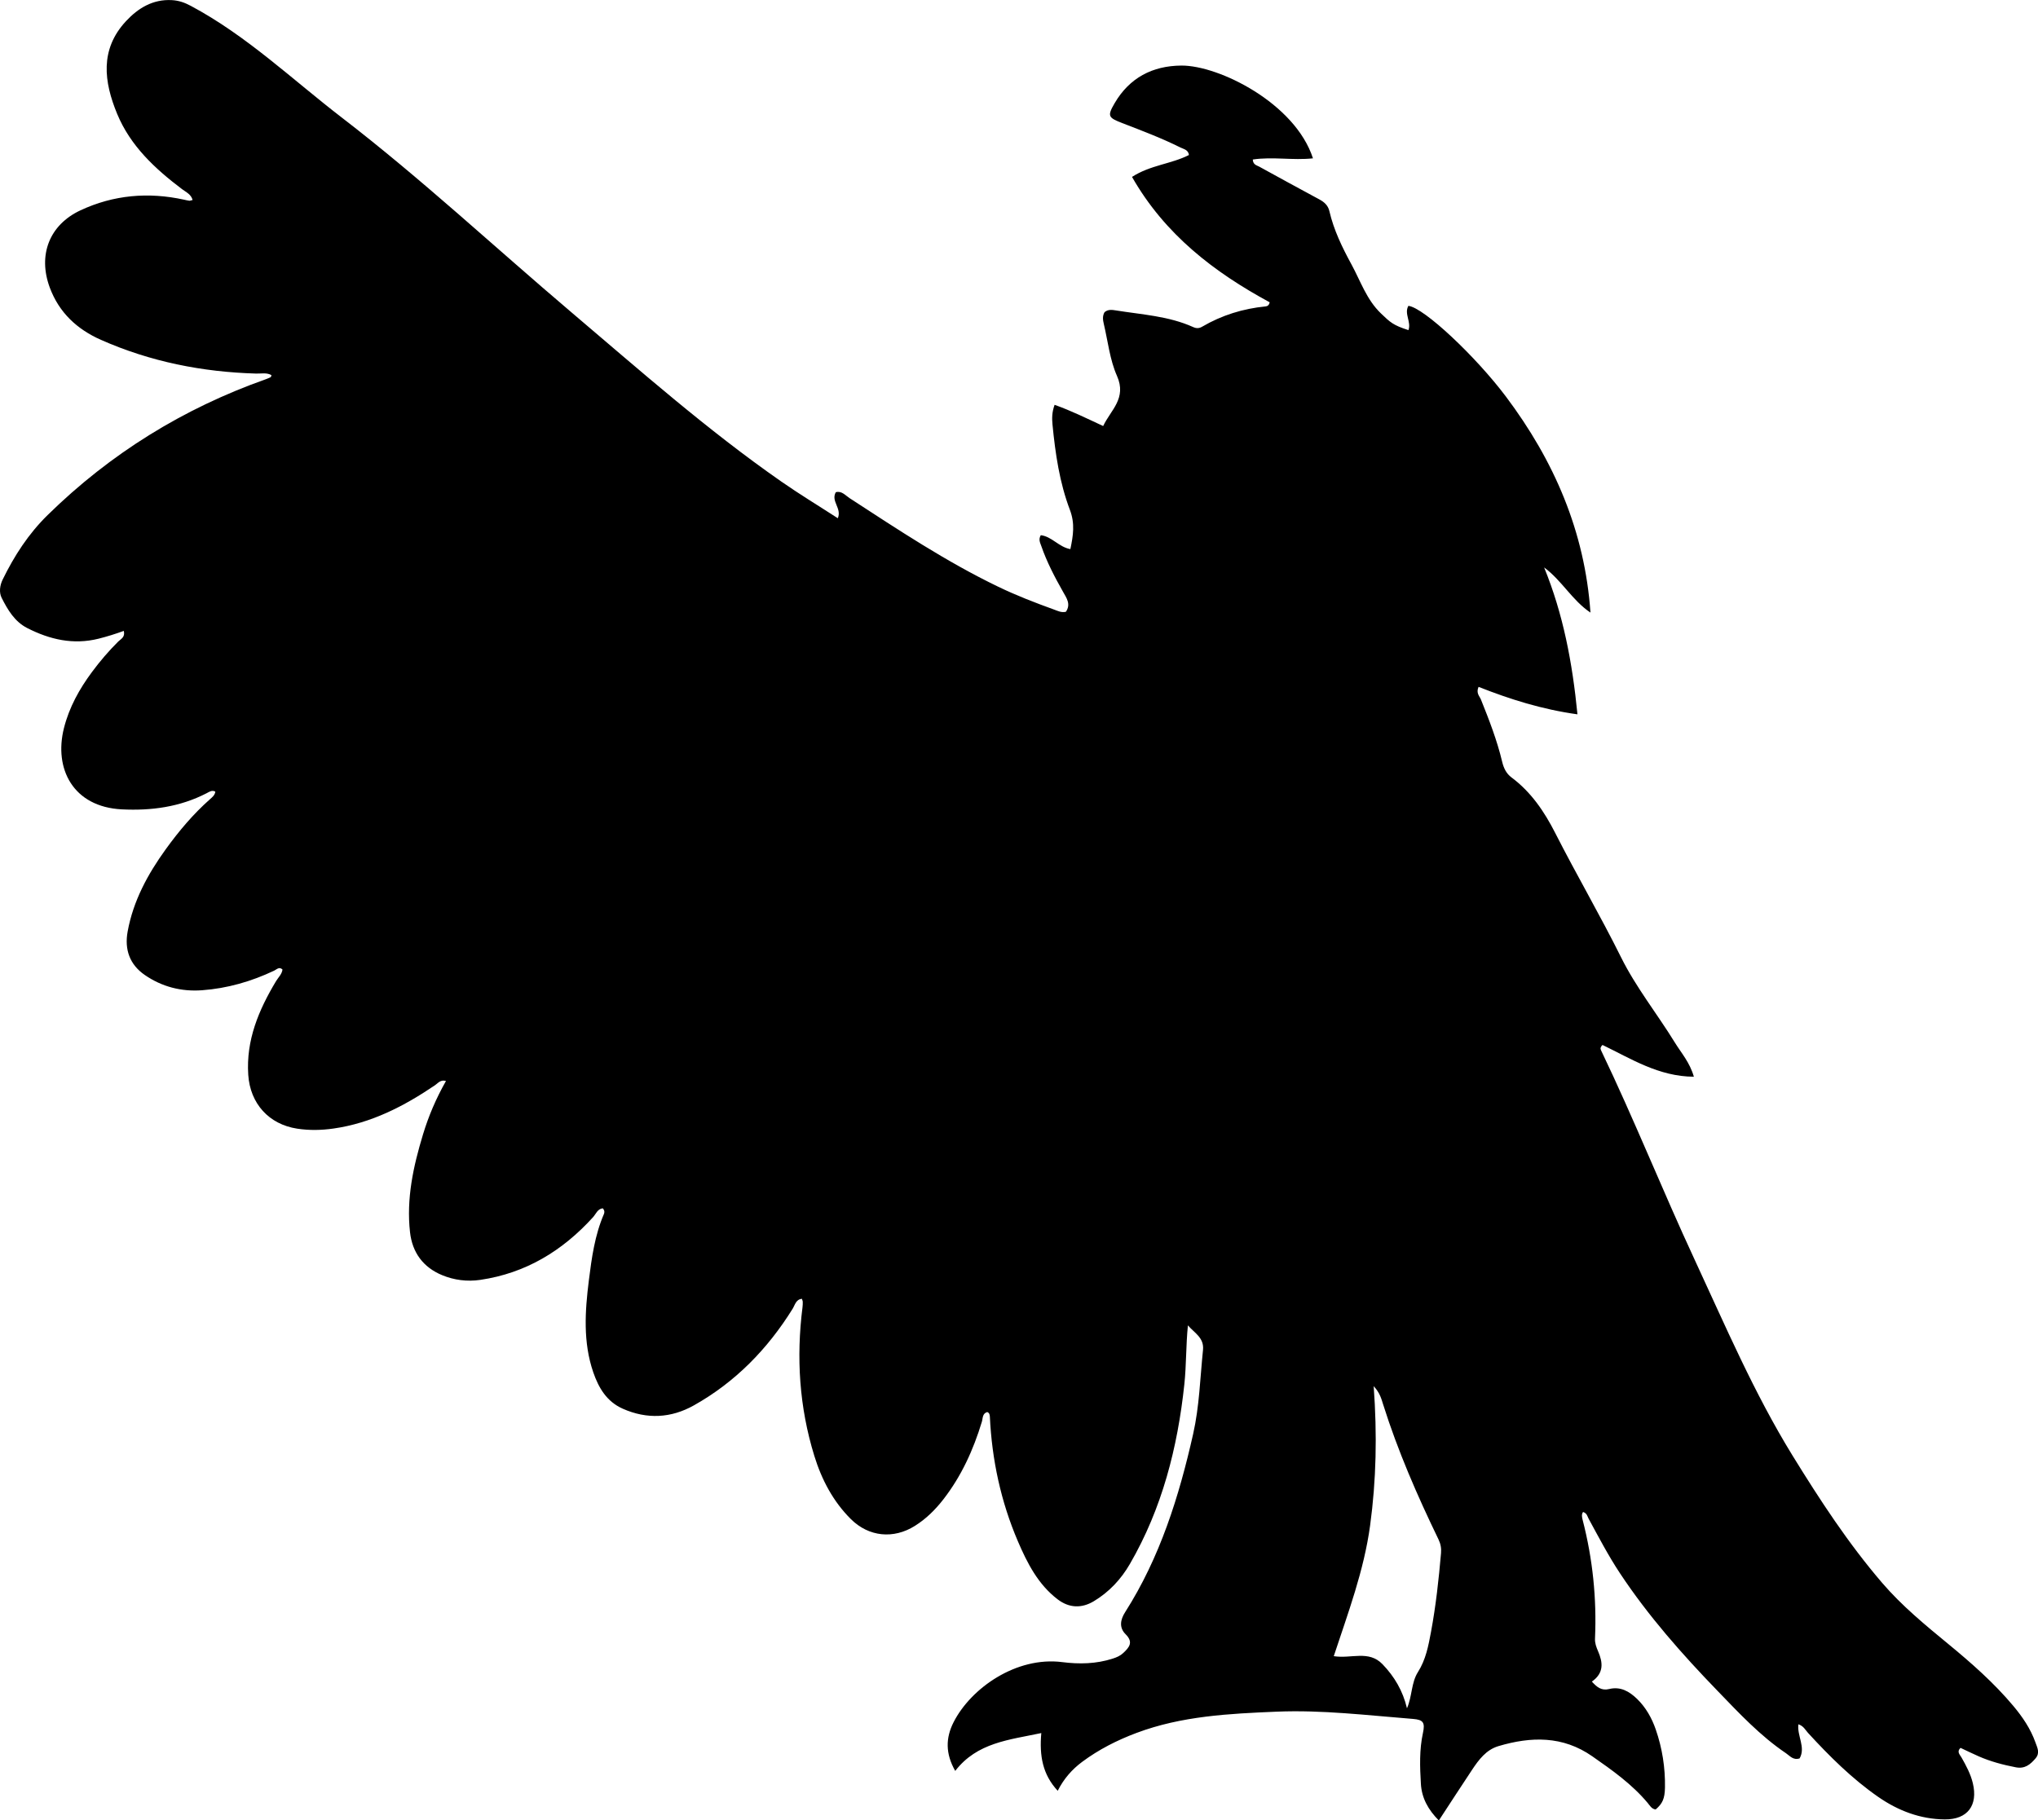 <?xml version="1.0" encoding="utf-8"?>
<!-- Generator: Adobe Illustrator 24.0.2, SVG Export Plug-In . SVG Version: 6.00 Build 0)  -->
<svg version="1.1" id="Layer_1" xmlns="http://www.w3.org/2000/svg" xmlns:xlink="http://www.w3.org/1999/xlink" x="0px" y="0px"
	 width="758.21" height="677.37" viewBox="0 0 758.21 677.37" style="enable-background:new 0 0 758.21 677.37;" xml:space="preserve">
<g>
	<path d="M367.29,525.43c-1.86,0.55-1.6,2.31-2.01,3.65c-3.17,10.44-7.61,20.22-14.36,28.9c-3.01,3.86-6.4,7.21-10.55,9.81
		c-7.93,4.99-17.14,4.1-23.8-2.51c-6.65-6.6-10.9-14.74-13.62-23.56c-5.58-18.09-6.77-36.59-4.38-55.35
		c0.08-0.66,0.1-1.33,0.08-1.99c-0.01-0.32-0.18-0.63-0.32-1.09c-2.25,0.25-2.55,2.28-3.46,3.74
		c-9.31,14.98-21.32,27.28-36.74,35.93c-8.45,4.74-17.4,5.24-26.44,1.23c-6-2.66-8.99-7.79-10.98-13.57
		c-3.84-11.18-3.07-22.72-1.64-34.14c1.05-8.38,2.2-16.83,5.61-24.73c0.25-0.58,0.3-1.31-0.42-2.13c-1.95,0.19-2.55,2.13-3.67,3.35
		c-11.35,12.49-25.01,20.8-41.91,23.28c-4.89,0.72-9.76,0.09-14.23-1.77c-6.99-2.9-11.06-8.37-11.91-15.98
		c-1.4-12.51,1.23-24.5,4.83-36.37c2.08-6.86,4.86-13.39,8.55-19.89c-2.02-0.59-2.94,0.8-4.07,1.57
		c-11.55,7.84-23.75,14.13-37.8,16.13c-4.5,0.64-8.97,0.73-13.45,0.05c-10.57-1.6-17.53-9.35-18.24-20.03
		c-0.86-12.91,3.89-24.13,10.33-34.86c0.85-1.41,2.17-2.56,2.41-4.33c-1.21-1.18-2.16-0.03-3.09,0.41
		c-8.51,4.04-17.43,6.61-26.84,7.3c-7.74,0.57-14.96-1.3-21.32-5.69c-5.61-3.87-7.59-9.47-6.36-16.18
		c2.08-11.4,7.47-21.31,14.14-30.55c4.88-6.76,10.24-13.14,16.52-18.69c0.85-0.75,1.79-1.5,1.96-2.79
		c-1.25-0.72-2.31,0.11-3.25,0.59c-9.93,5.12-20.55,6.55-31.53,6c-18.15-0.91-25.35-15.13-21.54-30.24
		c1.94-7.7,5.71-14.52,10.42-20.86c2.98-4.02,6.22-7.82,9.78-11.35c0.95-0.95,2.65-1.58,2.07-3.96c-3.13,1.14-6.23,2.11-9.38,2.9
		c-9.43,2.36-18.17,0.32-26.57-3.97c-4.69-2.4-7.24-6.79-9.49-11.22c-1.05-2.07-0.66-4.71,0.38-6.82c4.32-8.85,9.59-17,16.72-23.99
		c23.34-22.89,50.44-39.66,81.22-50.56c0.61-0.22,1.2-0.48,1.79-0.76c0.09-0.04,0.1-0.26,0.27-0.74c-1.79-1.04-3.8-0.53-5.69-0.59
		c-20.03-0.57-39.36-4.41-57.74-12.54c-8.89-3.93-15.58-10.14-19.04-19.44c-4.5-12.08-0.19-23.35,11.4-28.76
		c12.33-5.76,25.25-6.87,38.53-3.97c0.65,0.14,1.3,0.31,1.95,0.39c0.3,0.04,0.63-0.13,1.25-0.27c-0.57-2.13-2.42-2.9-3.91-4.02
		c-10.07-7.6-19.24-16.11-24.16-28.02c-4.93-11.93-6.53-23.96,3.29-34.51c4.5-4.84,10-8.22,17.08-7.82c2.52,0.14,4.69,0.88,7,2.12
		c20.78,11.08,37.7,27.34,56.15,41.54c29.61,22.77,56.92,48.27,85.37,72.41c25.52,21.66,50.64,43.87,78.17,63.05
		c6.77,4.72,13.84,9,21.05,13.67c1.57-3.74-2.67-6.3-0.75-9.68c2.18-0.61,3.53,1.16,5.09,2.18c18.01,11.72,35.9,23.62,55.32,32.98
		c6.76,3.26,13.75,5.96,20.8,8.51c1.36,0.49,2.74,1.22,4.4,0.82c1.93-2.84,0.23-5.13-1.03-7.37c-3.12-5.51-6.05-11.09-8.13-17.1
		c-0.44-1.26-1.13-2.42-0.19-4.03c4.11,0.48,6.75,4.45,11.01,5.18c1.04-5.01,1.77-9.47-0.18-14.61
		c-3.85-10.14-5.42-20.93-6.47-31.73c-0.22-2.28-0.23-4.6,0.78-7.35c6.19,2.2,11.79,4.98,18.07,7.89
		c2.79-5.94,8.85-10.27,5.14-18.65c-2.66-5.99-3.37-12.85-4.9-19.33c-0.35-1.46-0.56-2.96,0.27-4.38c1.29-1.12,2.81-0.89,4.29-0.65
		c9.68,1.56,19.58,2.07,28.71,6.2c1.15,0.52,2.2,0.51,3.31-0.15c7.3-4.27,15.19-6.72,23.6-7.55c0.65-0.06,1.29-0.38,1.53-1.53
		c-20.66-11.2-38.98-25.2-51.22-46.66c6.83-4.42,14.6-4.79,21.18-8.15c-0.25-1.97-1.94-2.18-3.18-2.8
		c-7.01-3.5-14.34-6.26-21.64-9.08c-5.21-2.02-5.64-2.59-2.82-7.41c5.5-9.41,14.01-13.91,24.82-13.99
		c13.93-0.1,42.32,14,48.96,34.52c-7.51,0.82-15.03-0.68-22.39,0.44c0.1,1.96,1.45,2.13,2.4,2.65c7.44,4.09,14.88,8.17,22.36,12.19
		c1.86,1,3.25,2.24,3.74,4.38c1.63,7.03,4.77,13.49,8.18,19.75c3.4,6.23,5.63,13.15,11,18.3c3.45,3.31,4.57,4.41,10.23,6.21
		c1.14-3.03-1.69-6.09-0.02-9.03c5.82,0.67,25.11,18.9,36.25,33.71c17.94,23.87,29.39,50.22,31.49,80.43
		c-6.81-4.55-10.66-11.97-17.24-16.8c7.09,17.36,10.51,35.36,12.4,54.66c-13.32-1.86-25.19-5.64-36.79-10.22
		c-1.03,2.36,0.37,3.42,0.89,4.73c3.04,7.57,6,15.18,7.89,23.14c0.57,2.38,1.53,4.39,3.49,5.85c7.27,5.41,12.2,12.7,16.23,20.62
		c7.92,15.57,16.74,30.65,24.52,46.31c5.55,11.19,13.44,21.03,19.98,31.66c2.4,3.91,5.58,7.42,7.1,12.76
		c-13.09-0.07-23.35-6.7-33.99-11.82c-0.7,0.66-0.9,1.24-0.57,1.94c12.3,25.63,22.82,52.05,34.79,77.83
		c11.47,24.71,22.17,49.8,36.51,73.07c10.15,16.46,20.69,32.62,33.32,47.33c7.32,8.52,15.93,15.61,24.55,22.7
		c8.63,7.1,17.01,14.46,24.22,23.06c3.45,4.12,6.41,8.47,8.24,13.58c0.75,2.09,1.78,3.94,0.01,6c-1.93,2.25-3.95,3.92-7.28,3.28
		c-4.77-0.92-9.42-2.15-13.86-4.1c-2.28-1-4.51-2.1-6.74-3.14c-1.51,1.45-0.24,2.52,0.36,3.56c1.73,3.05,3.39,6.12,4.22,9.56
		c1.99,8.28-1.94,13.57-10.45,13.5c-9.08-0.08-17.32-3.23-24.71-8.35c-9.77-6.78-18.16-15.13-26.17-23.86
		c-0.98-1.07-1.62-2.55-3.57-3.18c-0.53,4.33,2.81,8.56,0.46,12.69c-2.4,0.77-3.62-0.95-5.05-1.91
		c-9.61-6.48-17.47-14.93-25.45-23.19c-13.21-13.66-25.79-27.88-36.33-43.79c-4.33-6.54-7.94-13.47-11.68-20.33
		c-0.46-0.84-0.54-1.97-2.05-2.48c-0.65,0.94-0.41,1.99-0.14,3.03c3.73,14.45,5.24,29.14,4.58,44.05c-0.08,1.75,0.48,3.21,1.15,4.76
		c1.76,4.08,2.29,8.06-2.32,11.28c1.89,2.07,3.56,3.48,6.47,2.76c4.16-1.02,7.45,0.88,10.33,3.66c3.29,3.19,5.51,7.16,6.97,11.39
		c2.41,6.96,3.56,14.21,3.43,21.61c-0.07,4.18-0.96,6.03-3.47,8.16c-1.51-0.17-2.17-1.49-2.99-2.46
		c-5.85-6.98-13.18-12.16-20.58-17.32c-11-7.68-22.78-7.39-34.91-3.79c-4.58,1.36-7.33,5.07-9.84,8.85
		c-4.04,6.07-8,12.2-12.34,18.82c-4.01-4.04-6.37-8.38-6.68-13.66c-0.37-6.32-0.6-12.65,0.77-18.92c0.85-3.89,0.07-4.91-3.7-5.21
		c-16.9-1.33-33.75-3.41-50.76-2.7c-17.67,0.74-35.3,1.6-52.11,7.91c-7.21,2.71-14.02,6.15-20.22,10.77
		c-3.77,2.81-6.81,6.25-9.09,10.76c-5.63-6.06-6.85-13.02-6.11-21.48c-12.02,2.56-23.85,3.5-32.02,14.08
		c-3.67-6.42-3.59-12.26-0.61-18.12c6.44-12.67,23.33-24.55,40.43-22.36c6.33,0.81,12.64,0.68,18.8-1.31
		c1.45-0.47,2.76-1.02,3.9-2.09c2.27-2.13,3.84-4.02,0.86-6.98c-2.46-2.45-1.98-5.38-0.16-8.22c12.97-20.37,20.05-43.02,25.3-66.32
		c2.31-10.26,2.59-20.81,3.66-31.24c0.47-4.58-3.24-6.34-5.61-9.15c-0.76,7.43-0.56,14.7-1.33,21.93
		c-2.51,23.58-8.28,46.18-20.26,66.86c-3.29,5.68-7.71,10.43-13.42,13.86c-4.54,2.72-9.18,2.57-13.47-0.71
		c-7.27-5.56-11.29-13.46-14.77-21.57c-6.35-14.81-9.68-30.37-10.44-46.47C368.2,526.34,368.05,525.73,367.29,525.43z
		 M523.45,635.67c1.96-4.57,1.56-9.52,4.07-13.47c2.95-4.66,3.91-9.82,4.88-15.04c1.8-9.66,2.86-19.42,3.71-29.2
		c0.16-1.87-0.12-3.44-0.97-5.21c-7.89-16.29-15.11-32.86-20.56-50.15c-0.65-2.05-1.17-4.27-3.52-6.8
		c1.32,18.11,0.96,34.98-1.33,51.85c-2.28,16.79-8.22,32.54-13.52,48.62c6.51,1.04,12.98-2.34,18.12,2.98
		C518.8,623.88,521.92,629.21,523.45,635.67z"/>
</g>
</svg>
